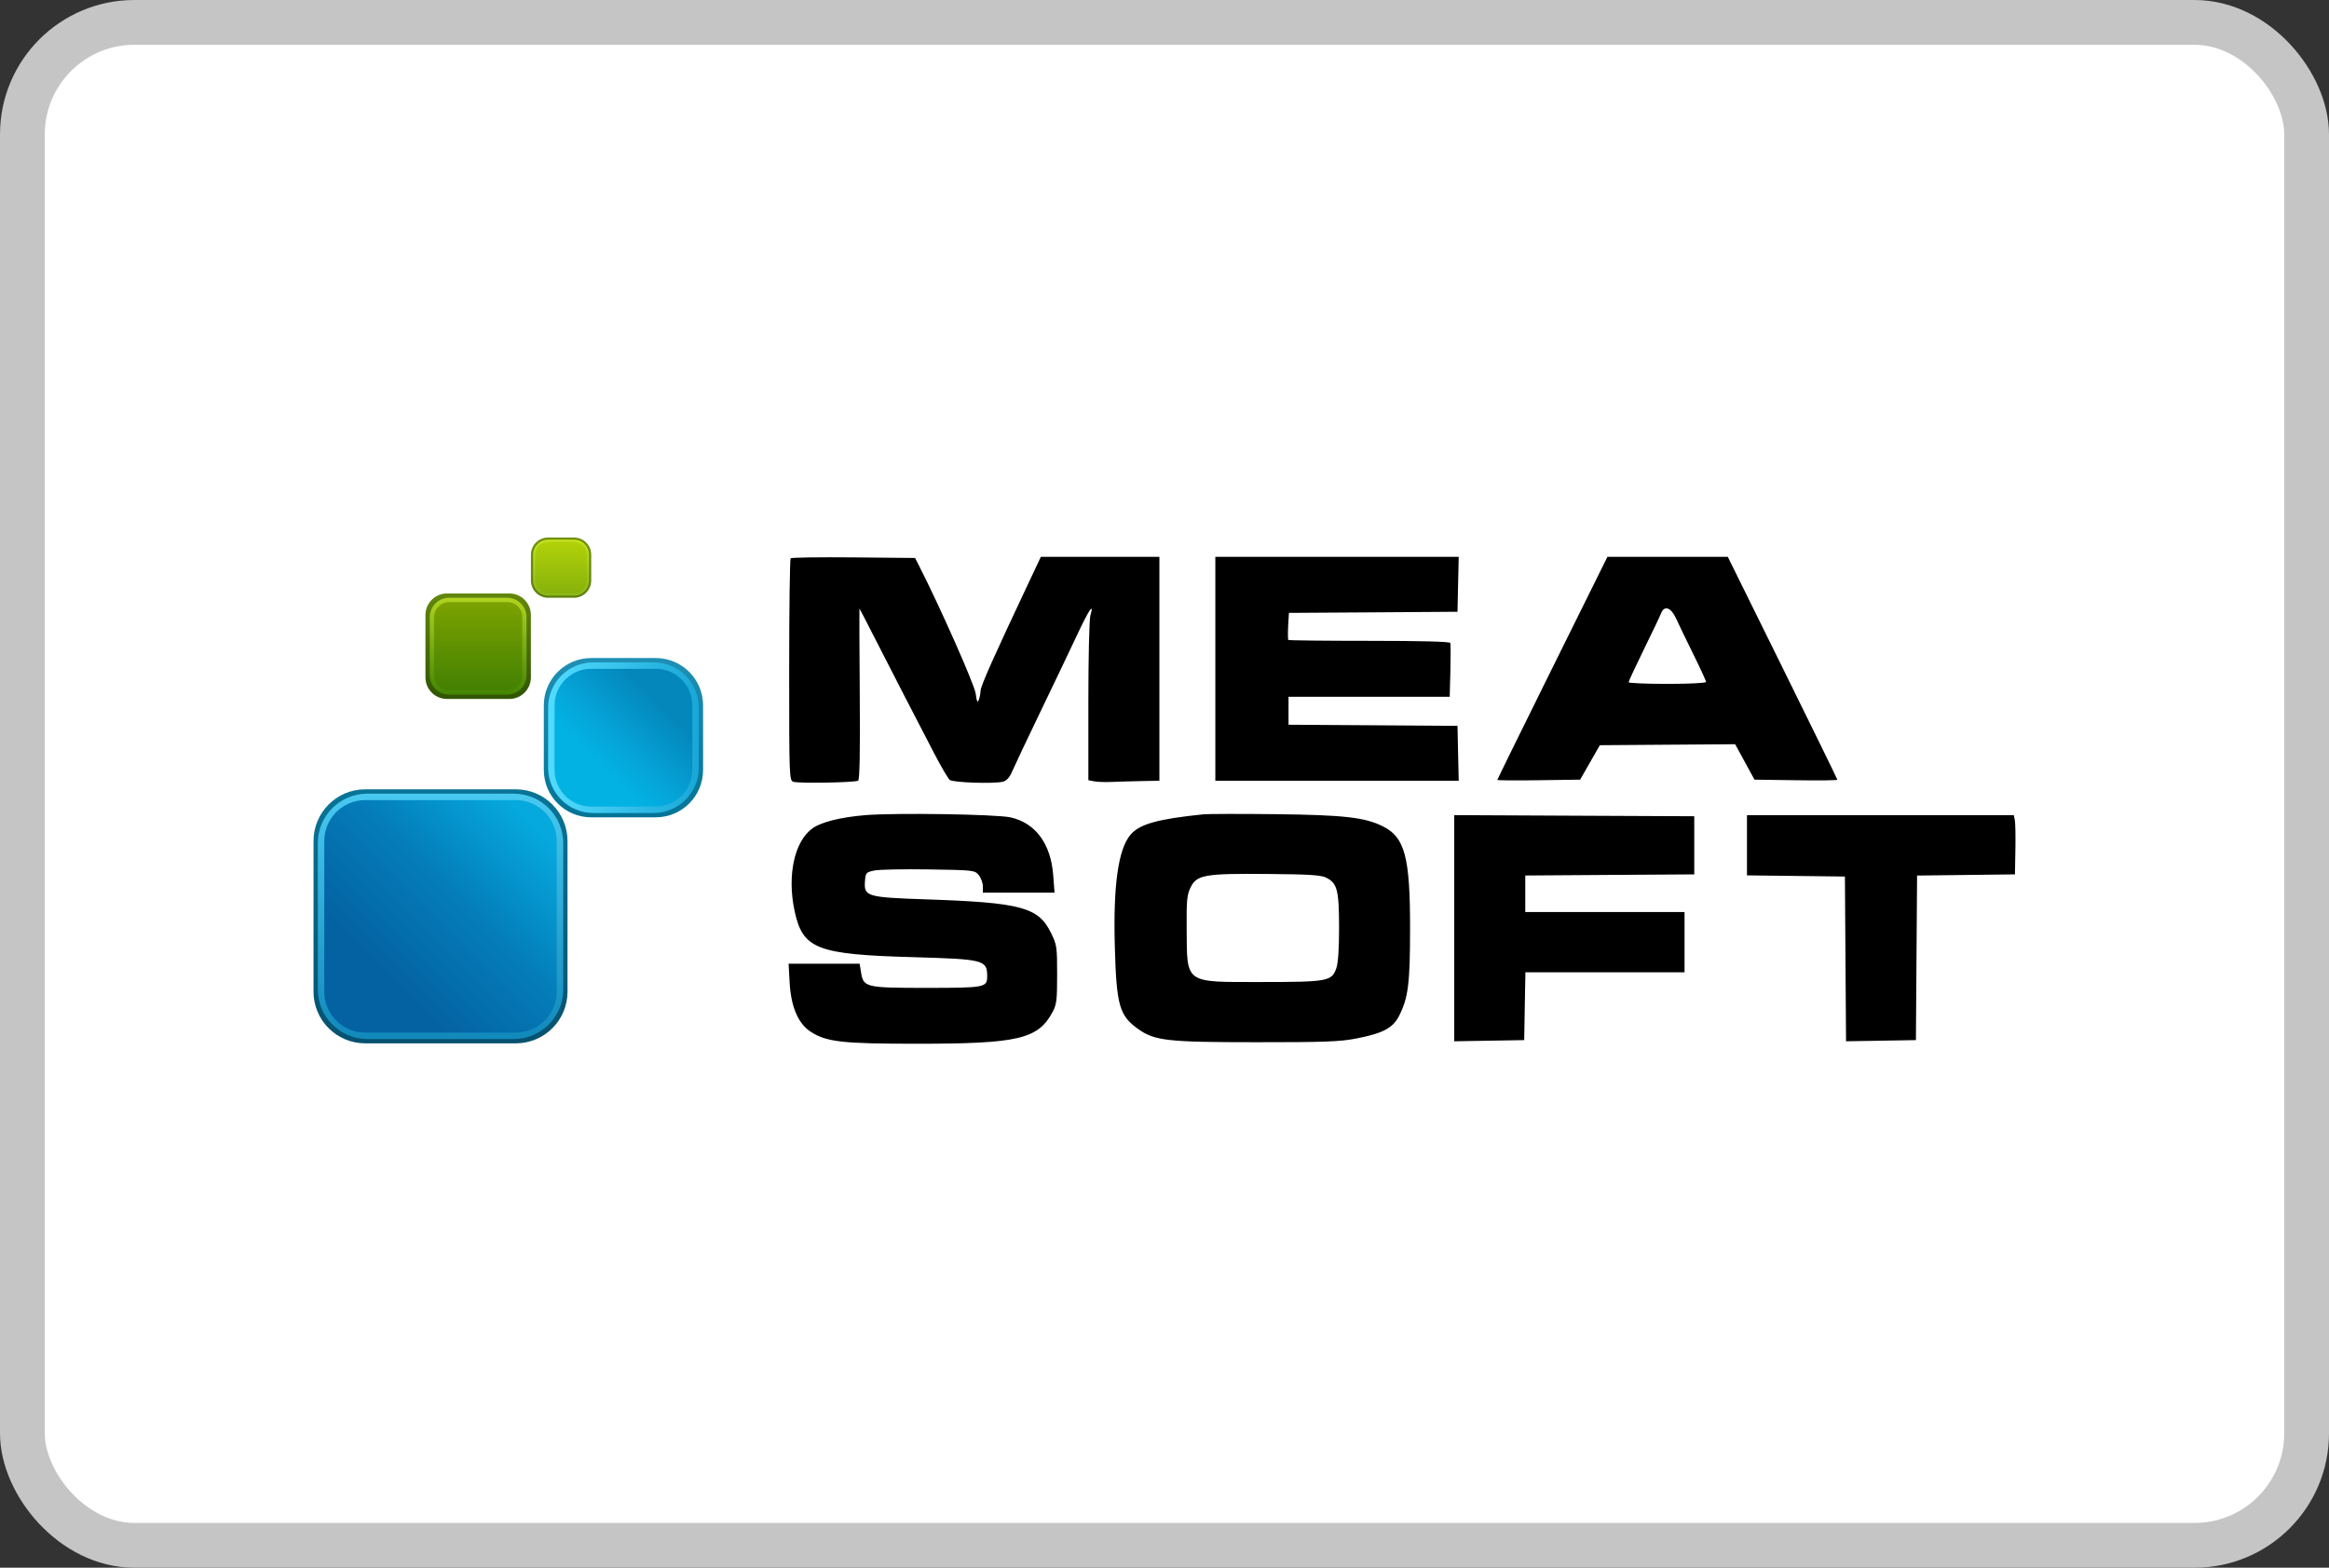 <svg width="52" height="35" viewBox="0 0 52 35" fill="none" xmlns="http://www.w3.org/2000/svg">
<rect x="0" y="0" width="52" height="35" fill="#333333" stroke="none"/>
<rect x="0.5" y="0.5" width="51" height="34" rx="2.5" fill="white"/>
<path fill-rule="evenodd" clip-rule="evenodd" d="M17.653 12.464C17.635 12.482 17.62 13.605 17.62 14.96C17.62 17.378 17.622 17.424 17.716 17.454C17.837 17.493 19.092 17.471 19.16 17.429C19.194 17.408 19.206 16.79 19.196 15.492C19.188 14.444 19.185 13.586 19.189 13.586C19.193 13.586 19.353 13.894 19.544 14.271C19.735 14.647 20.043 15.247 20.228 15.604C20.413 15.961 20.694 16.502 20.851 16.806C21.008 17.11 21.168 17.383 21.206 17.413C21.282 17.472 22.193 17.502 22.392 17.452C22.478 17.431 22.542 17.357 22.61 17.198C22.663 17.075 22.942 16.487 23.228 15.893C23.515 15.298 23.879 14.536 24.037 14.2C24.317 13.603 24.434 13.429 24.345 13.742C24.32 13.827 24.3 14.69 24.3 15.658V17.419L24.431 17.444C24.503 17.458 24.681 17.464 24.827 17.457C24.973 17.451 25.271 17.442 25.489 17.438L25.886 17.43V14.931V12.432H24.562H23.239L22.973 12.997C22.2 14.634 21.897 15.313 21.894 15.417C21.892 15.48 21.874 15.575 21.853 15.627C21.825 15.699 21.808 15.664 21.784 15.483C21.757 15.283 20.986 13.544 20.517 12.625L20.431 12.457L19.059 12.444C18.303 12.437 17.671 12.446 17.653 12.464ZM27.135 14.931V17.43H29.852H32.569L32.555 16.818L32.542 16.205L30.655 16.192L28.769 16.18V15.868V15.556H30.568H32.368L32.383 14.979C32.391 14.661 32.39 14.38 32.381 14.354C32.371 14.324 31.703 14.307 30.575 14.307C29.591 14.307 28.776 14.298 28.765 14.287C28.754 14.276 28.753 14.136 28.761 13.975L28.778 13.683L30.66 13.671L32.542 13.658L32.555 13.045L32.569 12.432H29.852H27.135V14.931ZM34.66 14.912C33.984 16.276 33.431 17.401 33.431 17.412C33.431 17.423 33.847 17.427 34.355 17.419L35.28 17.406L35.5 17.022L35.72 16.637L37.23 16.626L38.741 16.615L38.957 17.011L39.173 17.406L40.098 17.419C40.607 17.427 41.023 17.422 41.023 17.408C41.023 17.395 40.473 16.27 39.8 14.908L38.577 12.432H37.233H35.889L34.66 14.912ZM37.424 13.812C37.48 13.936 37.654 14.295 37.809 14.61C37.965 14.925 38.092 15.202 38.092 15.225C38.092 15.249 37.703 15.268 37.227 15.268C36.751 15.268 36.362 15.251 36.362 15.231C36.362 15.211 36.516 14.881 36.703 14.498C36.891 14.115 37.063 13.754 37.086 13.694C37.159 13.507 37.309 13.559 37.424 13.812ZM19.314 18.199C18.767 18.245 18.338 18.352 18.141 18.493C17.738 18.78 17.572 19.539 17.739 20.329C17.922 21.19 18.226 21.309 20.412 21.37C21.959 21.414 22.039 21.434 22.041 21.785C22.042 22.047 22.008 22.054 20.697 22.055C19.323 22.055 19.279 22.045 19.224 21.706L19.194 21.515H18.4H17.607L17.631 21.947C17.662 22.477 17.821 22.849 18.093 23.029C18.446 23.262 18.802 23.303 20.48 23.302C22.735 23.302 23.176 23.198 23.5 22.596C23.591 22.427 23.603 22.328 23.603 21.755C23.603 21.14 23.596 21.092 23.466 20.828C23.183 20.252 22.803 20.15 20.657 20.078C19.356 20.034 19.287 20.013 19.312 19.676C19.326 19.486 19.335 19.474 19.518 19.435C19.624 19.412 20.172 19.401 20.737 19.41C21.746 19.426 21.764 19.428 21.854 19.539C21.904 19.601 21.945 19.714 21.945 19.79V19.929H22.745H23.545L23.515 19.536C23.461 18.834 23.118 18.371 22.56 18.248C22.24 18.178 19.977 18.143 19.314 18.199ZM26.871 18.18C25.85 18.284 25.441 18.398 25.24 18.637C24.965 18.963 24.852 19.776 24.891 21.146C24.928 22.445 24.992 22.672 25.406 22.969C25.777 23.236 26.06 23.268 28.048 23.268C29.558 23.269 29.92 23.256 30.277 23.186C30.878 23.07 31.101 22.952 31.24 22.675C31.442 22.276 31.482 21.957 31.483 20.746C31.485 19.135 31.368 18.693 30.875 18.448C30.47 18.247 30.01 18.195 28.481 18.177C27.701 18.168 26.977 18.17 26.871 18.18ZM32.469 20.723V23.247L33.25 23.234L34.031 23.221L34.044 22.464L34.058 21.707H35.835H37.611V21.035V20.362H35.833H34.055V19.954V19.546L35.941 19.533L37.828 19.521V18.872V18.223L35.149 18.211L32.469 18.198V20.723ZM39.005 18.871V19.543L40.098 19.556L41.192 19.569L41.204 21.408L41.217 23.247L41.997 23.234L42.777 23.221L42.79 21.384L42.803 19.547L43.895 19.534L44.988 19.521L44.998 18.968C45.003 18.664 44.998 18.367 44.985 18.307L44.962 18.199H41.984H39.005V18.871ZM29.61 19.594C29.857 19.718 29.896 19.869 29.898 20.698C29.898 21.187 29.877 21.503 29.836 21.618C29.734 21.907 29.645 21.924 28.16 21.924C26.43 21.924 26.504 21.977 26.495 20.722C26.49 20.095 26.502 19.976 26.584 19.809C26.722 19.53 26.898 19.499 28.313 19.512C29.228 19.519 29.496 19.536 29.61 19.594Z" fill="black"/>
<path d="M7 18.776C7 18.139 7.516 17.622 8.153 17.622H11.517C12.154 17.622 12.671 18.139 12.671 18.776V22.14C12.671 22.777 12.154 23.293 11.517 23.293H8.153C7.516 23.293 7 22.777 7 22.14V18.776Z" fill="url(#paint0_linear_3887_1006)"/>
<path d="M7.096 18.824C7.096 18.213 7.591 17.719 8.201 17.719H11.469C12.08 17.719 12.575 18.213 12.575 18.824V22.092C12.575 22.702 12.08 23.197 11.469 23.197H8.201C7.591 23.197 7.096 22.702 7.096 22.092V18.824Z" fill="url(#paint1_linear_3887_1006)"/>
<path d="M7.24 18.776C7.24 18.272 7.649 17.863 8.153 17.863H11.517C12.021 17.863 12.43 18.272 12.43 18.776V22.14C12.43 22.644 12.021 23.053 11.517 23.053H8.153C7.649 23.053 7.24 22.644 7.24 22.14V18.776Z" fill="url(#paint2_linear_3887_1006)"/>
<path d="M9.499 13.73C9.499 13.465 9.714 13.249 9.979 13.249H11.373C11.638 13.249 11.853 13.465 11.853 13.73V15.124C11.853 15.389 11.638 15.604 11.373 15.604H9.979C9.714 15.604 9.499 15.389 9.499 15.124V13.73Z" fill="url(#paint3_linear_3887_1006)"/>
<path d="M9.595 13.778C9.595 13.539 9.788 13.346 10.027 13.346H11.325C11.563 13.346 11.757 13.539 11.757 13.778V15.076C11.757 15.314 11.563 15.508 11.325 15.508H10.027C9.788 15.508 9.595 15.314 9.595 15.076V13.778Z" fill="url(#paint4_linear_3887_1006)"/>
<path d="M9.691 13.778C9.691 13.592 9.841 13.442 10.027 13.442H11.325C11.51 13.442 11.661 13.592 11.661 13.778V15.076C11.661 15.261 11.51 15.412 11.325 15.412H10.027C9.841 15.412 9.691 15.261 9.691 15.076V13.778Z" fill="url(#paint5_linear_3887_1006)"/>
<path d="M11.854 12.384C11.854 12.172 12.026 12 12.239 12H12.815C13.027 12 13.2 12.172 13.2 12.384V12.961C13.2 13.173 13.027 13.346 12.815 13.346H12.238C12.026 13.346 11.854 13.173 11.854 12.961V12.384Z" fill="url(#paint6_linear_3887_1006)"/>
<path d="M11.902 12.384C11.902 12.199 12.053 12.048 12.239 12.048H12.815C13.001 12.048 13.152 12.199 13.152 12.384V12.961C13.152 13.147 13.001 13.297 12.815 13.297H12.239C12.053 13.297 11.902 13.147 11.902 12.961V12.384Z" fill="url(#paint7_linear_3887_1006)"/>
<path d="M11.95 12.384C11.95 12.225 12.079 12.096 12.239 12.096H12.815C12.974 12.096 13.104 12.225 13.104 12.384V12.961C13.104 13.12 12.974 13.249 12.815 13.249H12.239C12.079 13.249 11.95 13.12 11.95 12.961V12.384Z" fill="url(#paint8_linear_3887_1006)"/>
<path d="M12.142 15.748C12.142 15.164 12.615 14.691 13.199 14.691H14.641C15.225 14.691 15.698 15.164 15.698 15.748V17.19C15.698 17.774 15.225 18.247 14.641 18.247H13.199C12.615 18.247 12.142 17.774 12.142 17.19V15.748Z" fill="url(#paint9_linear_3887_1006)"/>
<path d="M12.238 15.796C12.238 15.239 12.69 14.787 13.247 14.787H14.593C15.15 14.787 15.602 15.239 15.602 15.796V17.142C15.602 17.699 15.15 18.151 14.593 18.151H13.247C12.69 18.151 12.238 17.699 12.238 17.142V15.796Z" fill="url(#paint10_linear_3887_1006)"/>
<path d="M12.382 15.748C12.382 15.297 12.748 14.931 13.199 14.931H14.641C15.092 14.931 15.458 15.297 15.458 15.748V17.19C15.458 17.641 15.092 18.007 14.641 18.007H13.199C12.748 18.007 12.382 17.641 12.382 17.19V15.748Z" fill="url(#paint11_linear_3887_1006)"/>
<rect x="0.5" y="0.5" width="51" height="34" rx="2.5" stroke="#C5C5C5"/>
<defs>
<linearGradient id="paint0_linear_3887_1006" x1="9.835" y1="17.622" x2="9.835" y2="23.293" gradientUnits="userSpaceOnUse">
<stop stop-color="#097496"/>
<stop offset="1" stop-color="#065170"/>
</linearGradient>
<linearGradient id="paint1_linear_3887_1006" x1="9.835" y1="17.622" x2="9.835" y2="23.293" gradientUnits="userSpaceOnUse">
<stop stop-color="#49CAF1"/>
<stop offset="1" stop-color="#1088BA"/>
</linearGradient>
<linearGradient id="paint2_linear_3887_1006" x1="12.43" y1="17.863" x2="7.24" y2="23.053" gradientUnits="userSpaceOnUse">
<stop offset="0.101" stop-color="#05A9DE"/>
<stop offset="0.424" stop-color="#047DB9"/>
<stop offset="0.746" stop-color="#0462A2"/>
</linearGradient>
<linearGradient id="paint3_linear_3887_1006" x1="10.676" y1="13.249" x2="10.676" y2="15.604" gradientUnits="userSpaceOnUse">
<stop stop-color="#63870D"/>
<stop offset="1" stop-color="#305400"/>
</linearGradient>
<linearGradient id="paint4_linear_3887_1006" x1="10.676" y1="13.249" x2="10.676" y2="15.604" gradientUnits="userSpaceOnUse">
<stop stop-color="#B5D721"/>
<stop offset="1" stop-color="#3F8201"/>
</linearGradient>
<linearGradient id="paint5_linear_3887_1006" x1="10.653" y1="13.442" x2="10.653" y2="15.412" gradientUnits="userSpaceOnUse">
<stop stop-color="#7CA200"/>
<stop offset="1" stop-color="#438102"/>
</linearGradient>
<linearGradient id="paint6_linear_3887_1006" x1="12.527" y1="12" x2="12.527" y2="13.346" gradientUnits="userSpaceOnUse">
<stop stop-color="#71900E"/>
<stop offset="1" stop-color="#5F8110"/>
</linearGradient>
<linearGradient id="paint7_linear_3887_1006" x1="12.527" y1="12" x2="12.527" y2="13.346" gradientUnits="userSpaceOnUse">
<stop stop-color="#B5D721"/>
<stop offset="0" stop-color="#C6E420"/>
<stop offset="1" stop-color="#89B518"/>
</linearGradient>
<linearGradient id="paint8_linear_3887_1006" x1="12.513" y1="12.096" x2="12.513" y2="13.249" gradientUnits="userSpaceOnUse">
<stop stop-color="#B1D209"/>
<stop offset="1" stop-color="#87B20B"/>
</linearGradient>
<linearGradient id="paint9_linear_3887_1006" x1="13.92" y1="14.691" x2="13.92" y2="18.247" gradientUnits="userSpaceOnUse">
<stop stop-color="#1F8FB5"/>
<stop offset="1" stop-color="#027496"/>
</linearGradient>
<linearGradient id="paint10_linear_3887_1006" x1="12.142" y1="16.469" x2="15.698" y2="16.469" gradientUnits="userSpaceOnUse">
<stop stop-color="#53DDFF"/>
<stop offset="1" stop-color="#17A5D6"/>
</linearGradient>
<linearGradient id="paint11_linear_3887_1006" x1="15.458" y1="14.931" x2="12.382" y2="18.007" gradientUnits="userSpaceOnUse">
<stop offset="0.242" stop-color="#0487BB"/>
<stop offset="0.55" stop-color="#05A6DA"/>
<stop offset="0.694" stop-color="#02B2E3"/>
</linearGradient>
</defs>
</svg>
